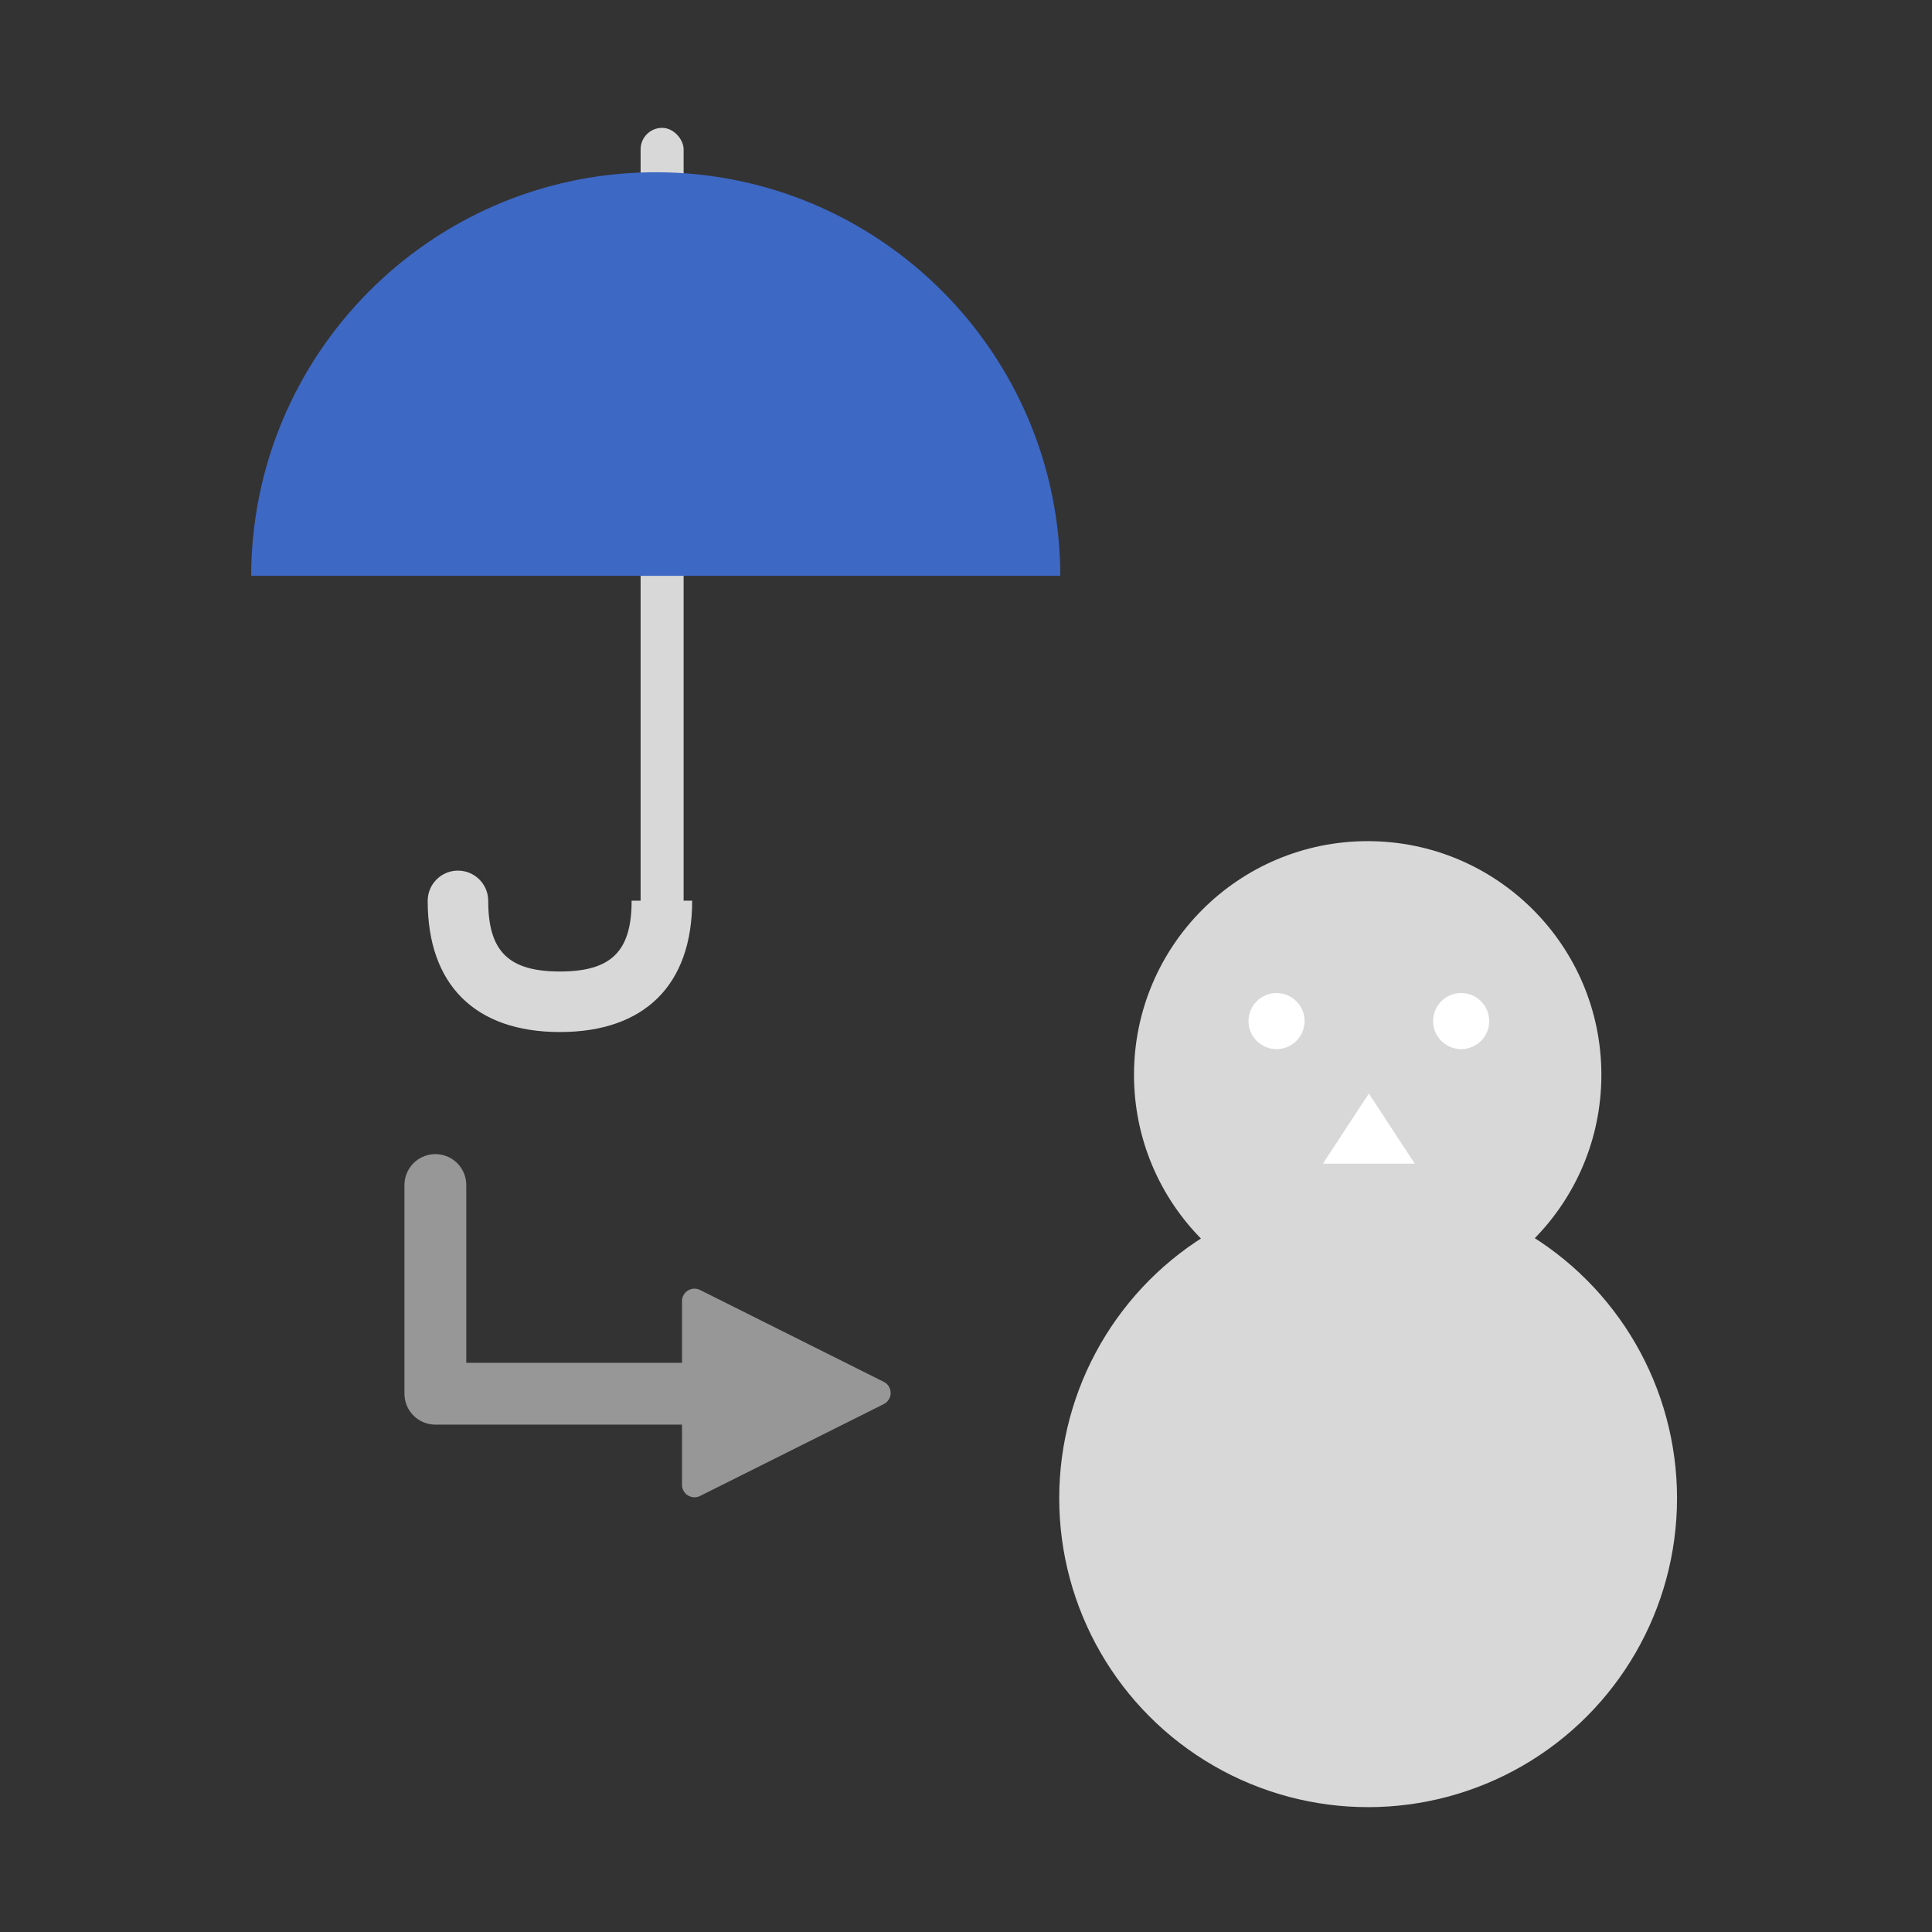 <?xml version="1.0" encoding="UTF-8"?>
<svg width="500px" height="500px" viewBox="0 0 500 500" version="1.1" xmlns="http://www.w3.org/2000/svg" xmlns:xlink="http://www.w3.org/1999/xlink">
    <rect x="0" y="0" width="500" height="500" fill="#333333" stroke="none"/>
    <title>314</title>
    <g id="314" stroke="none" stroke-width="1" fill="none" fill-rule="evenodd">
        <g id="rainy" transform="translate(65.001, 33.089)">
            <rect id="Rectangle" fill="#D8D8D8" x="100.788" y="0" width="11.131" height="209.409" rx="5.566"></rect>
            <path d="M53.516,192.223 C57.787,192.223 61.26,195.641 61.347,199.892 L61.349,200.056 C61.349,213.118 66.62,218.333 79.905,218.333 C93.056,218.333 98.354,213.222 98.458,200.445 L98.46,200.056 L98.461,200.009 L114.126,200.009 C114.126,200.024 114.127,200.04 114.127,200.056 C114.127,221.808 101.805,234 79.905,234 C58.004,234 45.683,221.808 45.683,200.056 C45.683,195.73 49.19,192.223 53.516,192.223 Z" id="Combined-Shape" fill="#D8D8D8" fill-rule="nonzero"></path>
            <path d="M104.704,11.489 C162.531,11.489 209.409,58.367 209.409,116.193 L209.406,115.932 L-1.77221494e-08,115.932 C0.14,58.803 46.032,12.426 102.973,11.503 Z" id="Combined-Shape" fill="#3D68C4"></path>
        </g>
        <g id="snow" transform="translate(274.126, 217.688)">
            <circle id="Oval" fill="#D8D8D8" cx="79.83" cy="60.478" r="60.478"></circle>
            <circle id="Oval" fill="#D8D8D8" cx="79.944" cy="170.056" r="79.944"></circle>
            <circle id="Oval" fill="#FFFFFF" cx="56.244" cy="46.568" r="7.257"></circle>
            <circle id="Oval" fill="#FFFFFF" cx="104.021" cy="46.568" r="7.257"></circle>
            <polygon id="Triangle" fill="#FFFFFF" points="80.133 65.316 92.012 83.459 68.253 83.459"></polygon>
        </g>
        <g id="Line" transform="translate(112.673, 306.688)">
            <path d="M-5.68434189e-14,-5 C2.689,-5 4.882,-2.878 4.995,-0.217 L5,2.48689958e-14 L4.999,48.811 L63.827,48.811 L63.827,30.033 C63.827,28.315 65.172,26.912 66.866,26.817 L67.048,26.812 C67.548,26.812 68.042,26.928 68.489,27.152 L68.489,27.152 L116.046,50.93 C117.637,51.726 118.282,53.661 117.486,55.252 C117.175,55.875 116.669,56.381 116.046,56.693 L116.046,56.693 L68.489,80.471 C66.898,81.267 64.963,80.622 64.167,79.031 C63.944,78.583 63.827,78.09 63.827,77.59 L63.827,77.59 L63.827,58.811 L-5.68434189e-14,58.812 C-2.689,58.812 -4.882,56.69 -4.995,54.029 L-5,53.812 L-5,2.48689958e-14 C-5,-2.761 -2.761,-5 -5.68434189e-14,-5 Z" fill="#979797" fill-rule="nonzero"></path>
            <polyline stroke="#979797" stroke-width="16" stroke-linecap="round" stroke-linejoin="round" points="0 7.28306304e-14 1.01973985e-13 54 88 54"></polyline>
        </g>
    </g>
</svg>